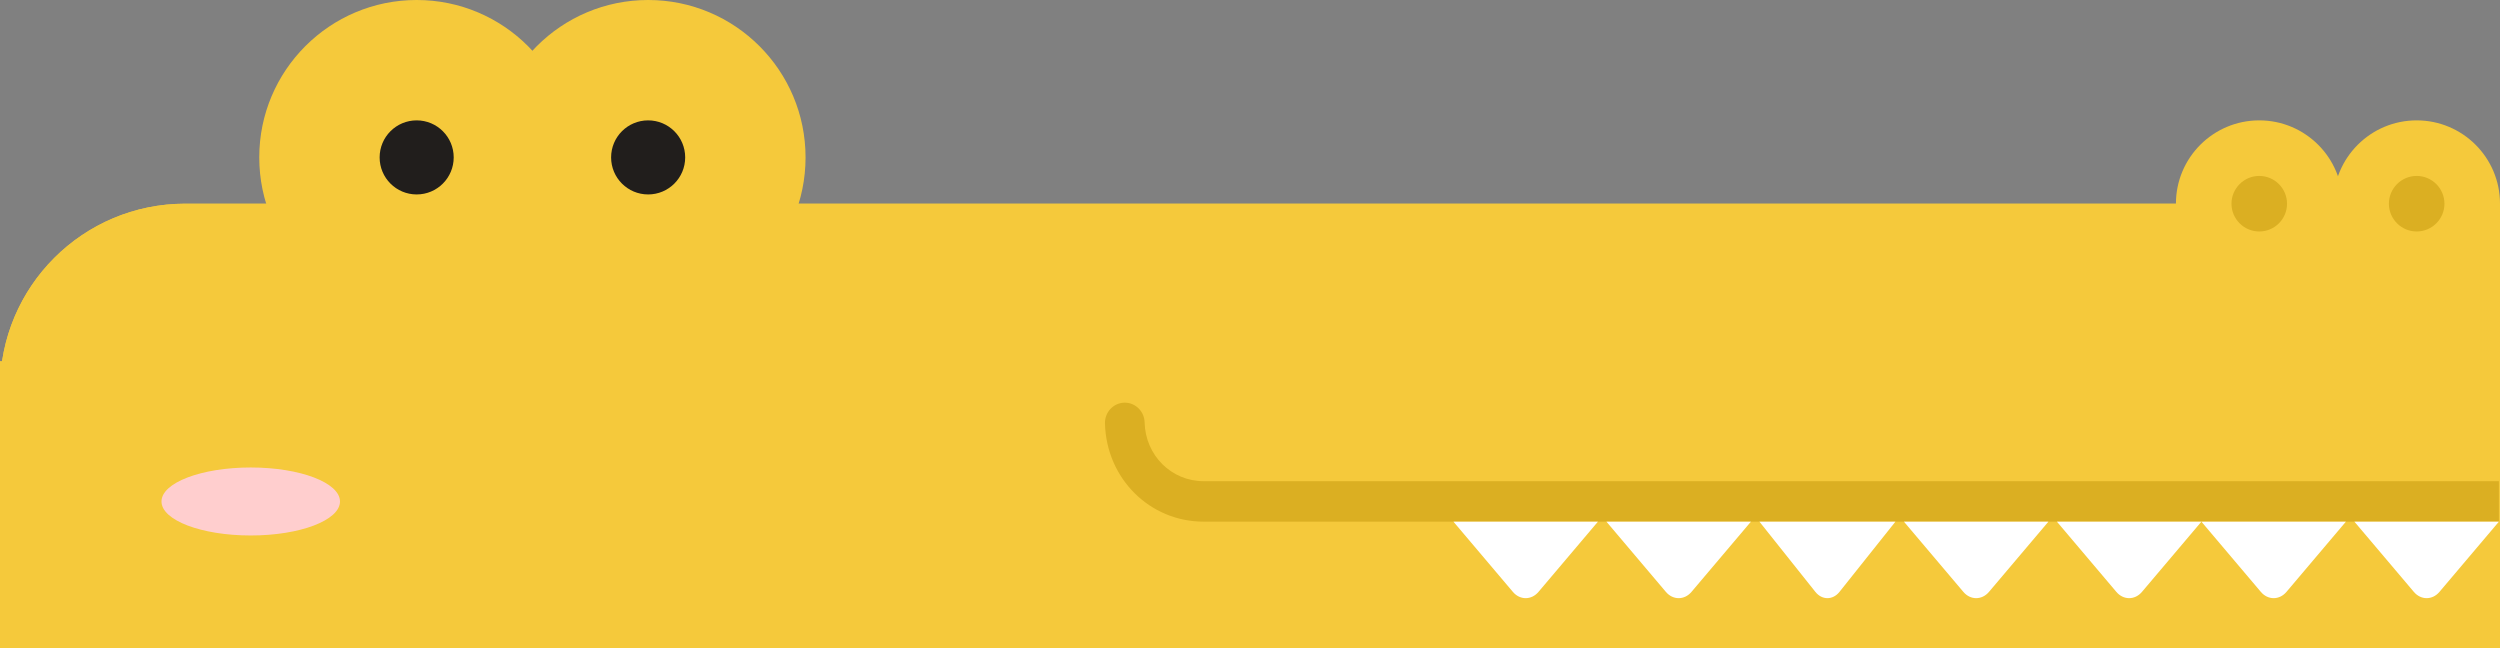 <svg width="270" height="70" viewBox="0 0 270 70" fill="none" xmlns="http://www.w3.org/2000/svg">
<rect x="0" y="0" width="270" height="70" fill="#808080" stroke="none"/>
<path d="M0 42C0 30.954 8.954 22 20 22H270V50C270 61.046 261.046 70 250 70H20C8.954 70 0 61.046 0 50V42Z" fill="#F5C93B"/>
<path d="M0 42C0 30.954 8.954 22 20 22H270V50C270 61.046 261.046 70 250 70H20C8.954 70 0 61.046 0 50V42Z" fill="#F5C93B"/>
<rect y="39" width="270" height="31" fill="#F5C93B"/>
<path d="M261 31C265.971 31 270 26.971 270 22C270 17.029 265.971 13 261 13C256.029 13 252 17.029 252 22C252 26.971 256.029 31 261 31Z" fill="#F5C93B"/>
<path d="M244 31C248.971 31 253 26.971 253 22C253 17.029 248.971 13 244 13C239.029 13 235 17.029 235 22C235 26.971 239.029 31 244 31Z" fill="#F5C93B"/>
<path d="M264 22C264 23.659 262.653 25 261 25C259.347 25 258 23.653 258 22C258 20.347 259.347 19 261 19C262.653 19 264 20.347 264 22Z" fill="#DBAF22"/>
<path d="M247 22C247 23.659 245.653 25 244 25C242.347 25 241 23.653 241 22C241 20.347 242.347 19 244 19C245.653 19 247 20.347 247 22Z" fill="#DBAF22"/>
<path d="M129.997 51.969C126.511 51.969 123.705 49.182 123.619 45.619C123.588 44.434 122.636 43.488 121.48 43.488C121.462 43.488 121.443 43.488 121.425 43.488C120.244 43.519 119.305 44.522 119.336 45.726C119.484 51.679 124.169 56.339 129.997 56.339H269.881V51.969H129.997Z" fill="#DBAF22"/>
<path d="M163.397 63.93L156.971 56.339H172.577L166.151 63.93C165.391 64.825 164.157 64.825 163.397 63.93Z" fill="white"/>
<path d="M179.92 63.93L173.495 56.339H189.1L182.675 63.93C181.914 64.825 180.68 64.825 179.92 63.93Z" fill="white"/>
<path d="M196.065 63.93L190.018 56.339H204.705L198.658 63.93C197.942 64.825 196.781 64.825 196.065 63.93Z" fill="white"/>
<path d="M212.049 63.93L205.624 56.339H221.229L214.804 63.93C214.043 64.825 212.809 64.825 212.049 63.93Z" fill="white"/>
<path d="M228.572 63.93L222.146 56.339H237.752L231.326 63.93C230.566 64.825 229.332 64.825 228.572 63.93Z" fill="white"/>
<path d="M244.177 63.93L237.752 56.339H253.357L246.932 63.93C246.172 64.825 244.938 64.825 244.177 63.93Z" fill="white"/>
<path d="M260.701 63.93L254.275 56.339H269.881L263.455 63.93C262.695 64.825 261.461 64.825 260.701 63.93Z" fill="white"/>
<path d="M62 17C62 26.388 54.388 34 45 34C35.612 34 28 26.388 28 17C28 7.612 35.612 0 45 0C54.388 0 62 7.612 62 17Z" fill="#F5C93B"/>
<path d="M87 17C87 26.388 79.388 34 70 34C60.612 34 53 26.388 53 17C53 7.612 60.612 0 70 0C79.388 0 87 7.612 87 17Z" fill="#F5C93B"/>
<path d="M49 17C49 19.209 47.209 21 45 21C42.791 21 41 19.209 41 17C41 14.791 42.791 13 45 13C47.209 13 49 14.791 49 17Z" fill="#211E1C"/>
<path d="M74 17C74 19.209 72.209 21 70 21C67.791 21 66 19.209 66 17C66 14.791 67.791 13 70 13C72.209 13 74 14.791 74 17Z" fill="#211E1C"/>
<ellipse cx="27.08" cy="54.16" rx="9.639" ry="3.672" fill="#FFCECE"/>
</svg>
